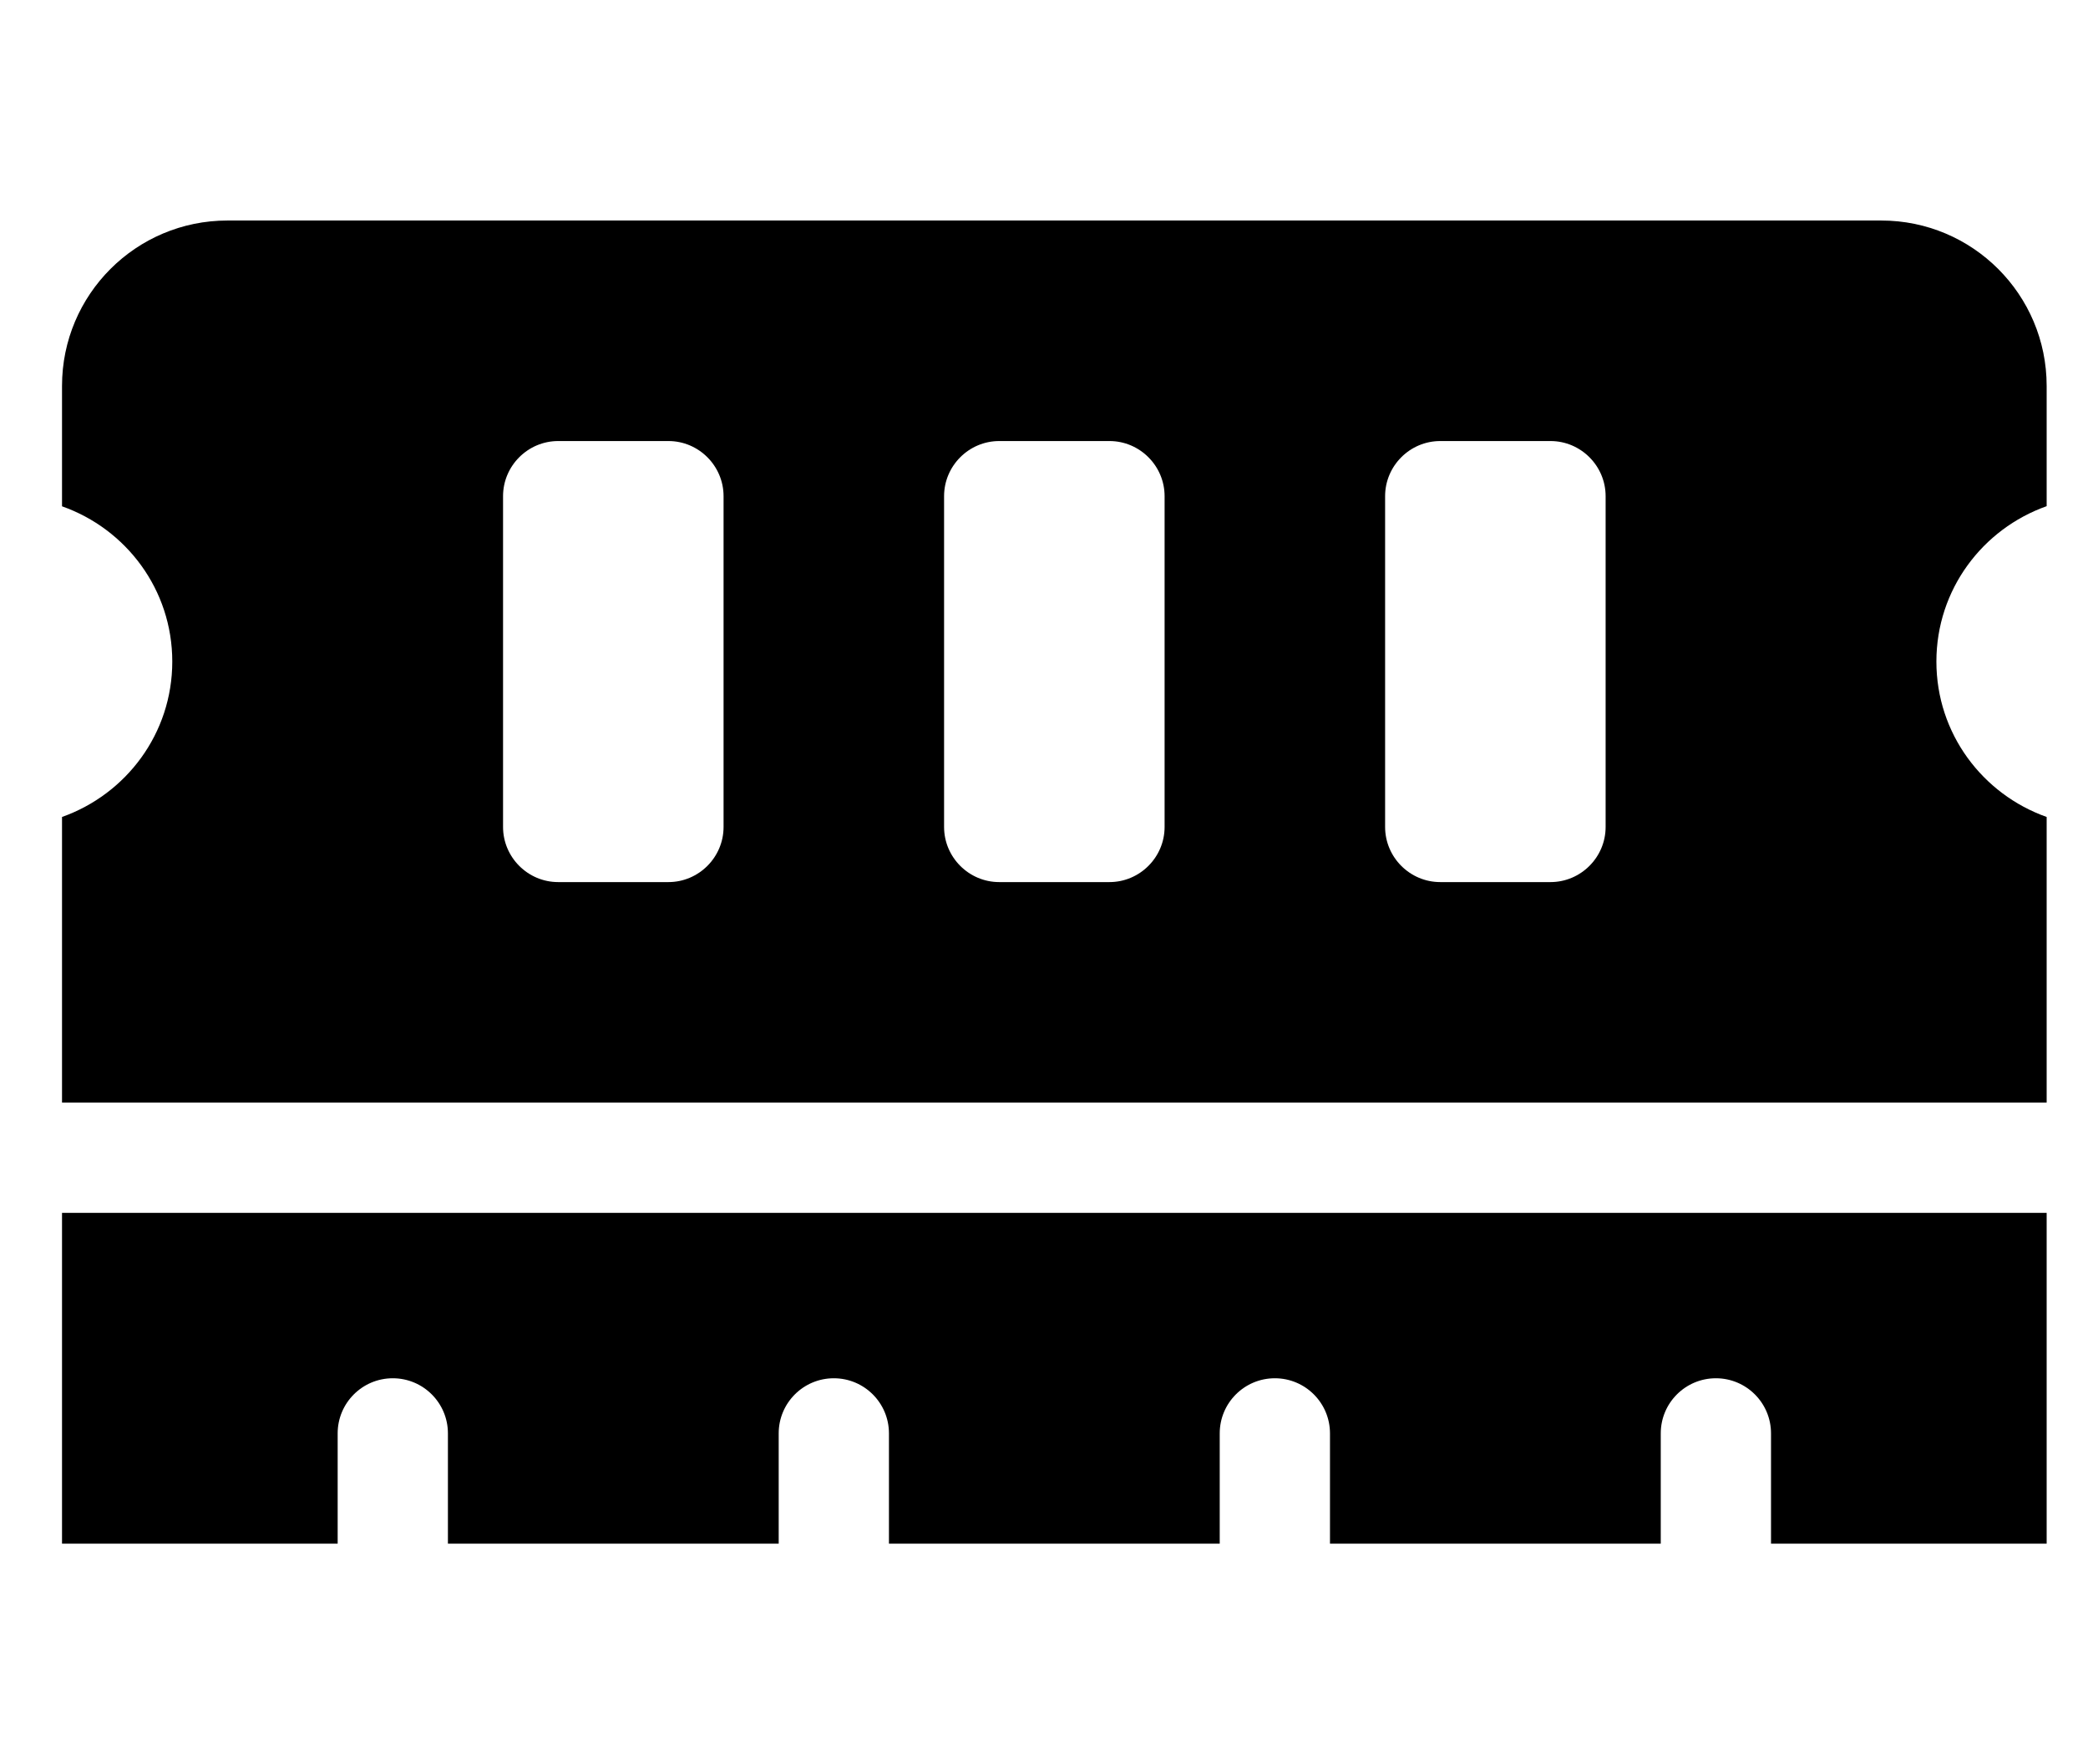 <svg xmlns="http://www.w3.org/2000/svg" viewBox="-18 0 606 512"><path d="M0 448h80v-32c0-8.838 7.164-16 16-16c8.838 0 16 7.162 16 16v32h96v-32c0-8.838 7.164-16 16-16c8.838 0 16 7.162 16 16v32h96v-32c0-8.838 7.164-16 16-16c8.838 0 16 7.162 16 16v32h96v-32c0-8.838 7.164-16 16-16c8.838 0 16 7.162 16 16v32H576v-96H0V448zM576 146.9V112C576 85.49 554.5 64 528 64h-480C21.49 64 0 85.49 0 112v34.94C18.6 153.5 32 171.1 32 192S18.6 230.5 0 237.1V320h576V237.1C557.4 230.5 544 212.9 544 192S557.4 153.5 576 146.9zM192 240C192 248.8 184.8 256 176 256h-32C135.2 256 128 248.8 128 240v-96C128 135.2 135.2 128 144 128h32C184.8 128 192 135.2 192 144V240zM320 240C320 248.8 312.8 256 304 256h-32C263.2 256 256 248.8 256 240v-96C256 135.2 263.2 128 272 128h32C312.8 128 320 135.2 320 144V240zM448 240C448 248.8 440.8 256 432 256h-32C391.2 256 384 248.8 384 240v-96C384 135.2 391.2 128 400 128h32C440.8 128 448 135.2 448 144V240z"/></svg>